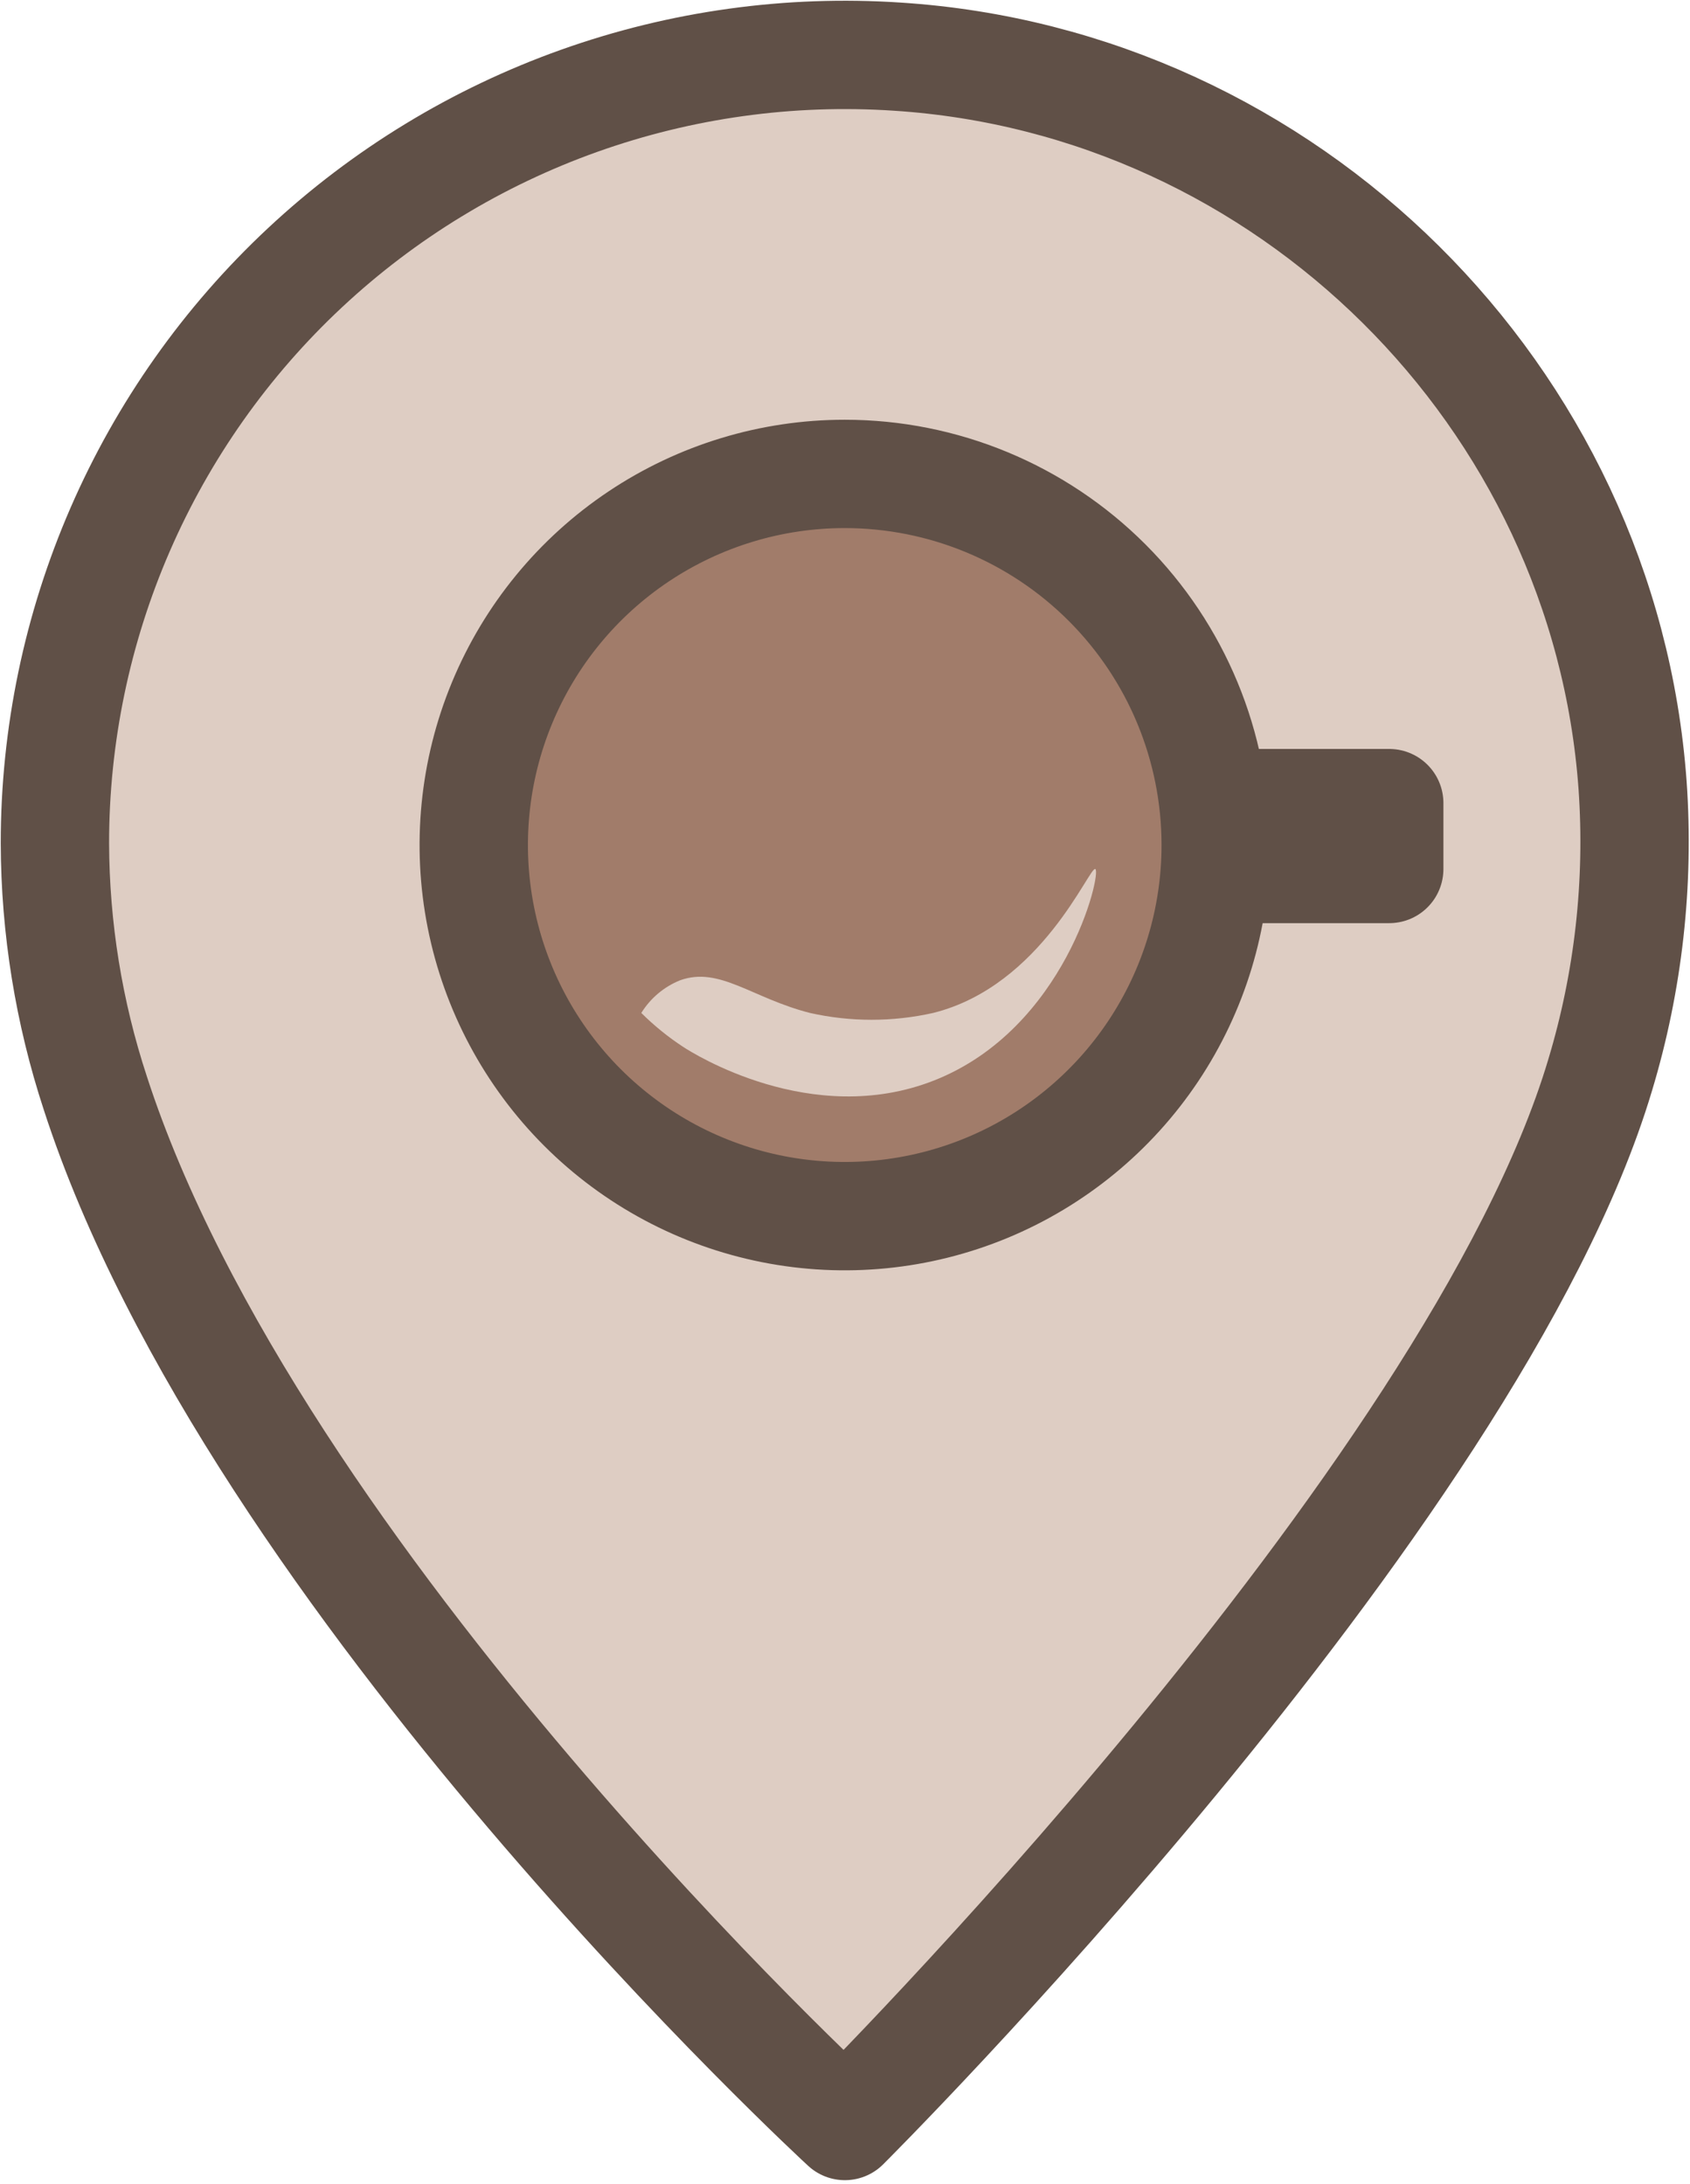 <svg width="277" height="358" viewBox="0 0 277 358" fill="none" xmlns="http://www.w3.org/2000/svg">
<path d="M15.618 179.163C11.279 165.948 9.046 152.135 9 138.228C9 120.534 12.64 103.029 19.695 86.797C26.749 70.565 37.068 55.952 50.011 43.864C62.954 31.775 78.246 22.468 94.94 16.52C111.634 10.573 129.373 8.11 147.059 9.285C211 13.392 262.984 64.901 267.587 128.696C268.716 144.745 266.911 160.866 262.259 176.269C241.446 245.916 138.48 348.487 138.48 348.487C138.48 348.487 41.578 259.309 15.618 179.163Z" fill="#DECDC3" stroke="#605047" stroke-width="17.76" stroke-linecap="round" stroke-linejoin="round"/>
<path d="M136.986 192.48C167.589 192.48 192.397 167.88 192.397 137.534C192.397 107.188 167.589 82.588 136.986 82.588C106.383 82.588 81.574 107.188 81.574 137.534C81.574 167.88 106.383 192.48 136.986 192.48Z" fill="#A17C6A"/>
<path d="M199.262 138.515C199.262 150.547 195.696 162.308 189.015 172.312C182.333 182.316 172.837 190.113 161.726 194.718C150.615 199.322 138.389 200.527 126.594 198.179C114.799 195.832 103.965 190.038 95.461 181.531C86.957 173.023 81.166 162.184 78.82 150.383C76.474 138.583 77.678 126.351 82.28 115.236C86.882 104.12 94.676 94.619 104.675 87.935C114.675 81.25 126.431 77.682 138.457 77.682C154.583 77.682 170.05 84.091 181.453 95.5C192.856 106.908 199.262 122.381 199.262 138.515V138.515Z" stroke="#605047" stroke-width="17.76" stroke-linecap="round" stroke-linejoin="round"/>
<path d="M227.704 131.647H201.224V142.44H227.704V131.647Z" fill="#DECDC3" stroke="#605047" stroke-width="17.76" stroke-linecap="round" stroke-linejoin="round"/>
<path d="M179.53 142.453C180.593 143.118 174.651 168.602 153.112 177.103C133.019 185.015 113.479 172.59 111.958 171.593C109.497 169.978 107.203 168.118 105.112 166.039C106.618 163.613 108.852 161.735 111.491 160.679C117.944 158.374 123.249 163.616 132.753 166.039C139.405 167.532 146.301 167.532 152.952 166.039C170.781 161.59 178.605 141.853 179.53 142.453Z" fill="#DECDC3"/>
</svg>
